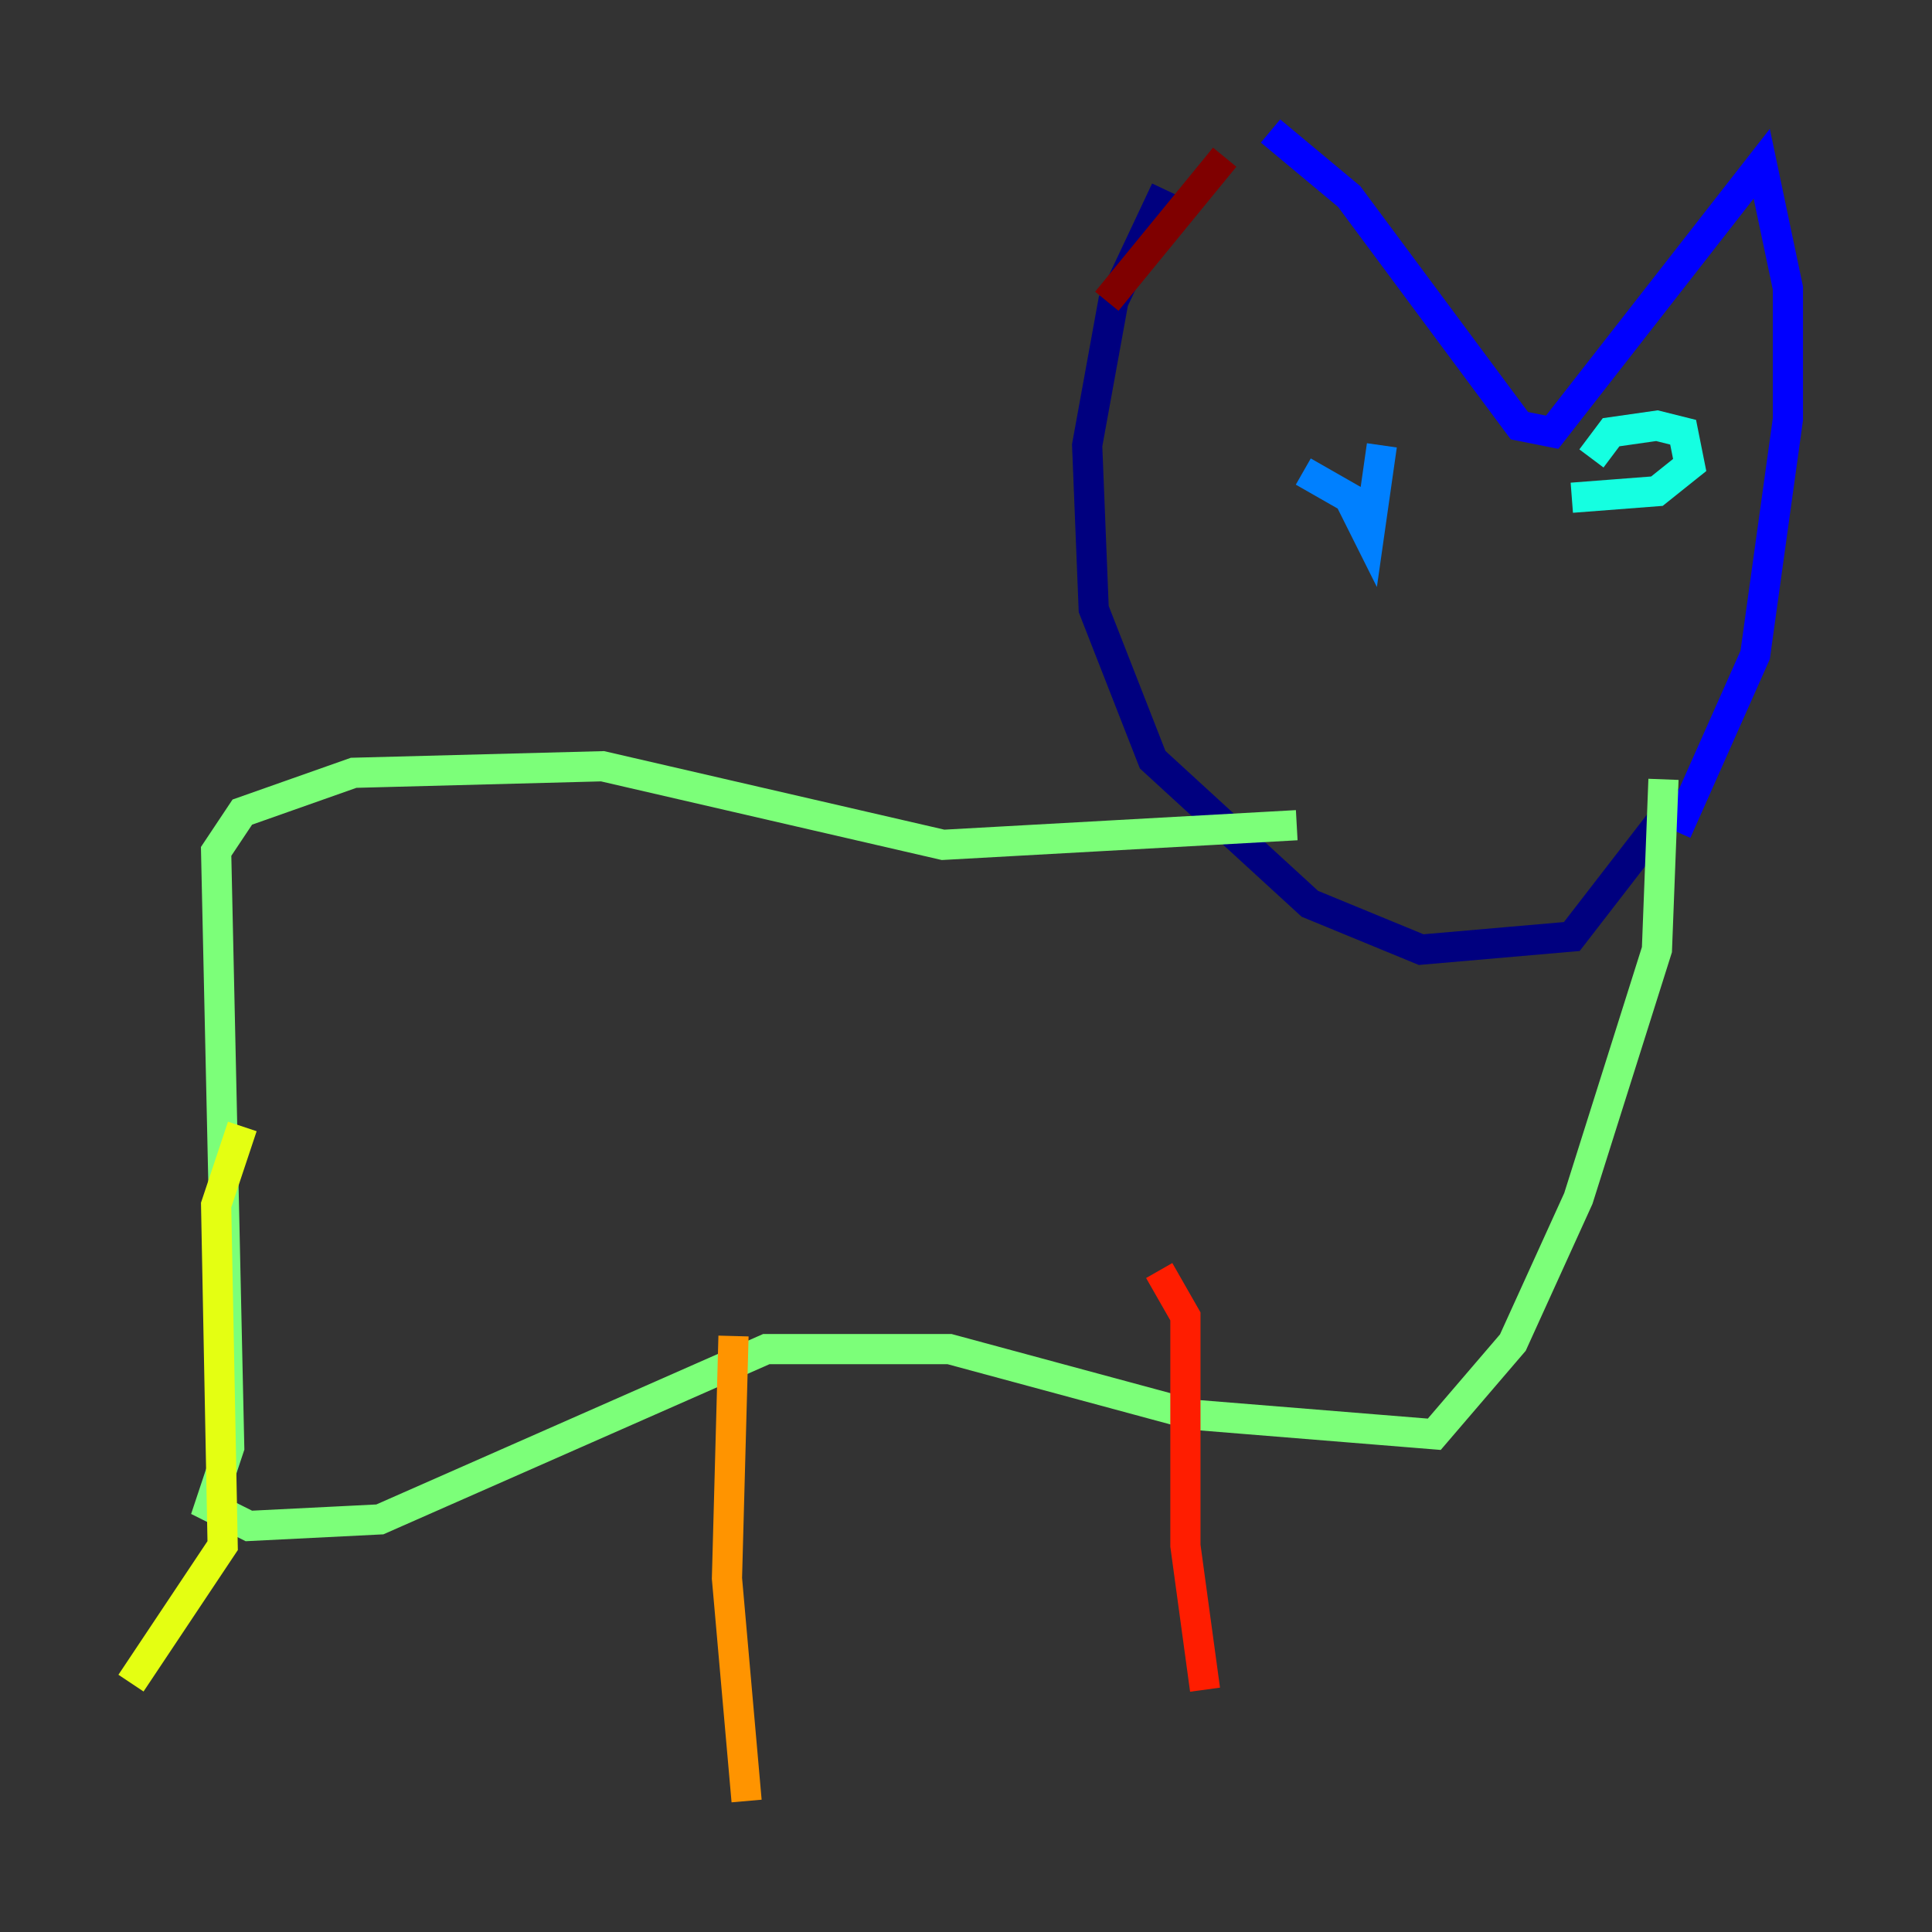 <?xml version="1.0" encoding="utf-8" ?>
<svg baseProfile="tiny" height="128" version="1.2" viewBox="0,0,128,128" width="128" xmlns="http://www.w3.org/2000/svg" xmlns:ev="http://www.w3.org/2001/xml-events" xmlns:xlink="http://www.w3.org/1999/xlink"><rect x="0" y="0" width="128" height="128" fill="#333333" stroke="none"/><defs /><polyline fill="none" points="111.512,52.502 104.136,62.047 94.156,62.915 86.78,59.878 76.366,50.332 72.461,40.352 72.027,29.505 73.763,19.959 77.234,12.583" stroke="#00007f" stroke-width="2" /><polyline fill="none" points="111.078,55.105 116.285,43.39 118.454,27.77 118.454,19.091 116.719,10.848 102.834,28.637 100.664,28.203 89.383,13.017 84.176,8.678" stroke="#0000ff" stroke-width="2" /><polyline fill="none" points="91.552,29.505 90.685,35.58 89.383,32.976 86.346,31.241" stroke="#0080ff" stroke-width="2" /><polyline fill="none" points="104.136,32.976 109.776,32.542 111.946,30.807 111.512,28.637 109.776,28.203 106.739,28.637 105.437,30.373" stroke="#15ffe1" stroke-width="2" /><polyline fill="none" points="85.912,54.671 62.481,55.973 39.919,50.766 23.43,51.2 16.054,53.803 14.319,56.407 15.186,95.891 13.885,99.797 16.488,101.098 25.166,100.664 50.766,89.383 62.915,89.383 78.969,93.722 95.024,95.024 100.231,88.949 104.57,79.403 109.776,62.915 110.21,51.634" stroke="#7cff79" stroke-width="2" /><polyline fill="none" points="16.054,74.63 14.319,79.837 14.752,102.4 8.678,111.512" stroke="#e4ff12" stroke-width="2" /><polyline fill="none" points="48.597,88.515 48.163,104.57 49.464,119.322" stroke="#ff9400" stroke-width="2" /><polyline fill="none" points="76.8,84.176 78.536,87.214 78.536,102.4 79.837,111.946" stroke="#ff1d00" stroke-width="2" /><polyline fill="none" points="73.329,19.959 81.139,10.414" stroke="#7f0000" stroke-width="2" /></svg>